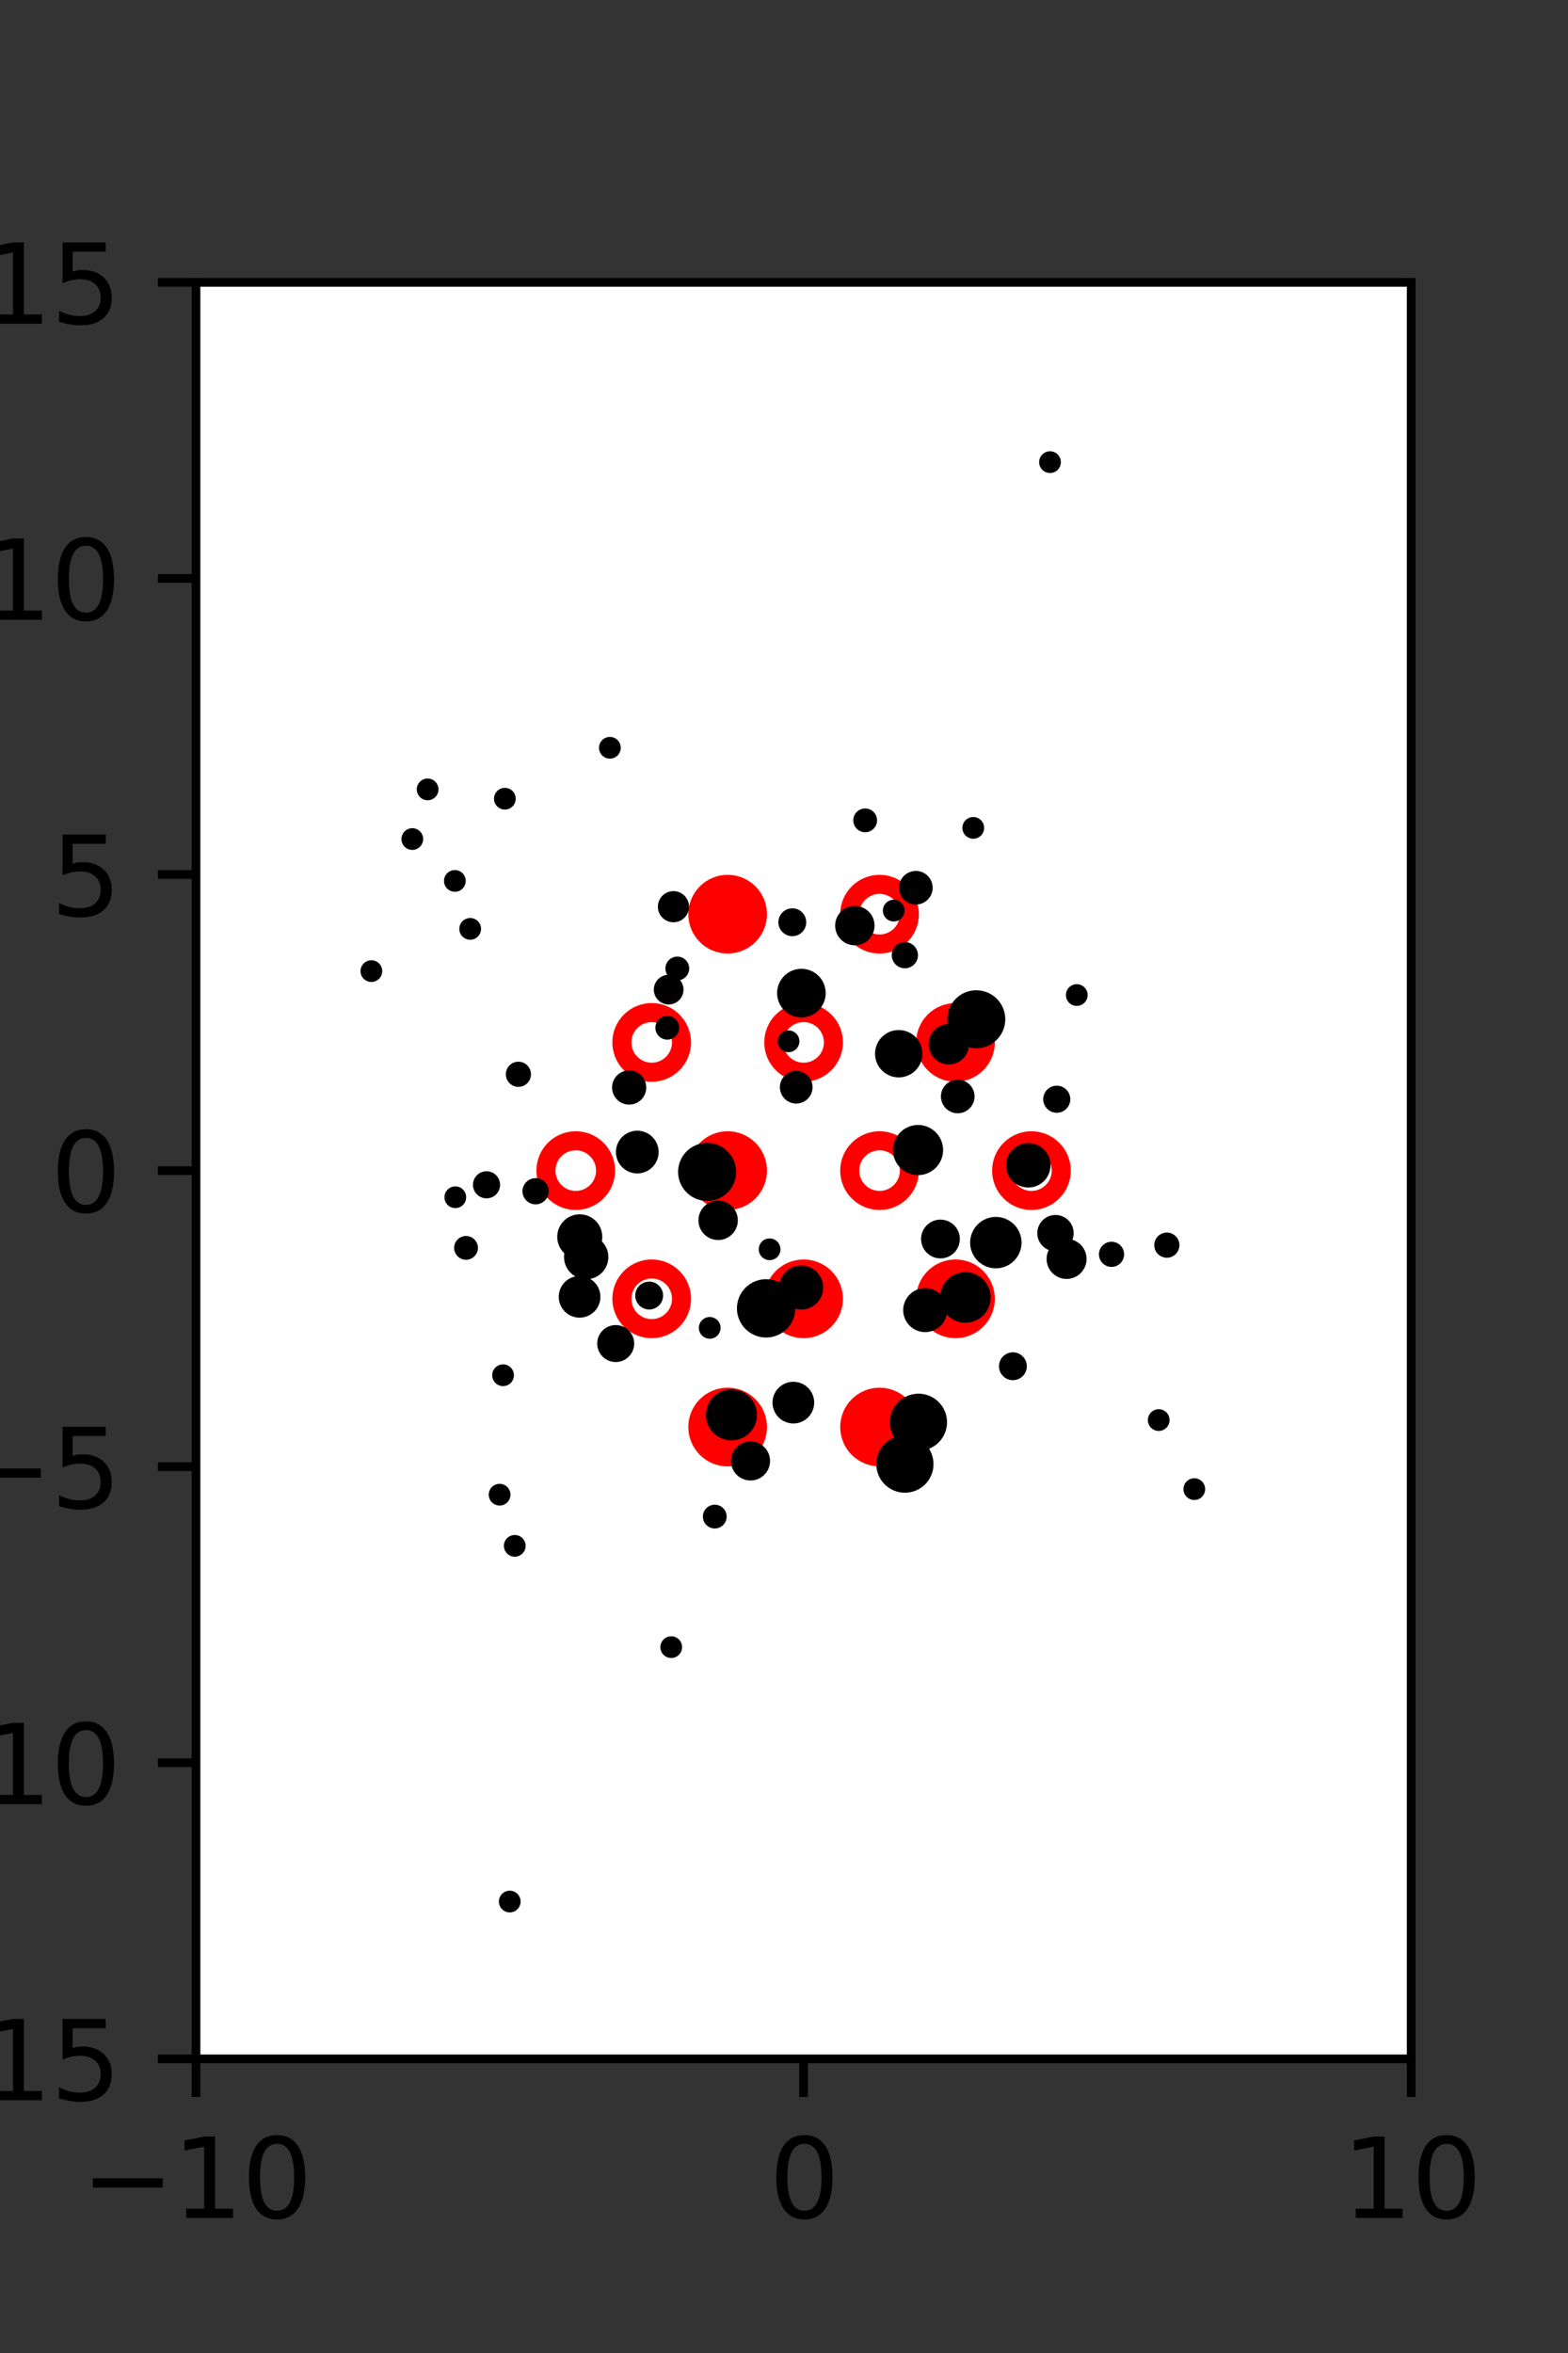 <?xml version="1.0" encoding="utf-8" standalone="no"?>
<!DOCTYPE svg PUBLIC "-//W3C//DTD SVG 1.1//EN"
  "http://www.w3.org/Graphics/SVG/1.1/DTD/svg11.dtd">
<svg xmlns:xlink="http://www.w3.org/1999/xlink" width="144pt" height="216pt" viewBox="0 0 144 216" xmlns="http://www.w3.org/2000/svg" version="1.1">
 <rect x="0" y="0" width="144" height="216" fill="#333333" stroke="none"/>
 <defs>
  <style type="text/css">*{stroke-linejoin: round; stroke-linecap: butt}</style>
 </defs>
 <g id="figure_1">
  <g id="patch_1">
   <path d="M 0 216 
L 144 216 
L 144 0 
L 0 0 
L 0 216 
z
" style="fill: none"/>
  </g>
  <g id="axes_1">
   <g id="patch_2">
    <path d="M 18 189 
L 129.6 189 
L 129.6 25.92 
L 18 25.92 
z
" style="fill: #ffffff"/>
   </g>
   <g id="PathCollection_1">
    <defs>
     <path id="md41c0bca1a" d="M 0 2.739 
C 0.726 2.739 1.423 2.45 1.936 1.936 
C 2.45 1.423 2.739 0.726 2.739 0 
C 2.739 -0.726 2.45 -1.423 1.936 -1.936 
C 1.423 -2.45 0.726 -2.739 0 -2.739 
C -0.726 -2.739 -1.423 -2.45 -1.936 -1.936 
C -2.45 -1.423 -2.739 -0.726 -2.739 0 
C -2.739 0.726 -2.45 1.423 -1.936 1.936 
C -1.423 2.45 -0.726 2.739 0 2.739 
z
" style="stroke: #ff0000; stroke-width: 1.75"/>
    </defs>
    <g clip-path="url(#p858cda51be)">
     <use xlink:href="#md41c0bca1a" x="66.825" y="83.921" style="fill: #ff0000; stroke: #ff0000; stroke-width: 1.75"/>
     <use xlink:href="#md41c0bca1a" x="87.75" y="95.691" style="fill: #ff0000; stroke: #ff0000; stroke-width: 1.75"/>
     <use xlink:href="#md41c0bca1a" x="66.825" y="107.46" style="fill: #ff0000; stroke: #ff0000; stroke-width: 1.75"/>
     <use xlink:href="#md41c0bca1a" x="73.8" y="119.229" style="fill: #ff0000; stroke: #ff0000; stroke-width: 1.75"/>
     <use xlink:href="#md41c0bca1a" x="87.75" y="119.229" style="fill: #ff0000; stroke: #ff0000; stroke-width: 1.75"/>
     <use xlink:href="#md41c0bca1a" x="66.825" y="130.999" style="fill: #ff0000; stroke: #ff0000; stroke-width: 1.75"/>
     <use xlink:href="#md41c0bca1a" x="80.775" y="130.999" style="fill: #ff0000; stroke: #ff0000; stroke-width: 1.75"/>
    </g>
   </g>
   <g id="PathCollection_2">
    <defs>
     <path id="C0_0_941ac64ccf" d="M 0 2.739 
C 0.726 2.739 1.423 2.45 1.936 1.936 
C 2.45 1.423 2.739 0.726 2.739 -0 
C 2.739 -0.726 2.45 -1.423 1.936 -1.936 
C 1.423 -2.45 0.726 -2.739 0 -2.739 
C -0.726 -2.739 -1.423 -2.45 -1.936 -1.936 
C -2.45 -1.423 -2.739 -0.726 -2.739 0 
C -2.739 0.726 -2.45 1.423 -1.936 1.936 
C -1.423 2.45 -0.726 2.739 0 2.739 
z
"/>
    </defs>
    <g clip-path="url(#p858cda51be)">
     <use xlink:href="#C0_0_941ac64ccf" x="80.775" y="83.921" style="fill: none; stroke: #ff0000; stroke-width: 1.75"/>
    </g>
    <g clip-path="url(#p858cda51be)">
     <use xlink:href="#C0_0_941ac64ccf" x="59.85" y="95.691" style="fill: none; stroke: #ff0000; stroke-width: 1.75"/>
    </g>
    <g clip-path="url(#p858cda51be)">
     <use xlink:href="#C0_0_941ac64ccf" x="73.8" y="95.691" style="fill: none; stroke: #ff0000; stroke-width: 1.75"/>
    </g>
    <g clip-path="url(#p858cda51be)">
     <use xlink:href="#C0_0_941ac64ccf" x="52.875" y="107.46" style="fill: none; stroke: #ff0000; stroke-width: 1.75"/>
    </g>
    <g clip-path="url(#p858cda51be)">
     <use xlink:href="#C0_0_941ac64ccf" x="80.775" y="107.46" style="fill: none; stroke: #ff0000; stroke-width: 1.75"/>
    </g>
    <g clip-path="url(#p858cda51be)">
     <use xlink:href="#C0_0_941ac64ccf" x="94.725" y="107.46" style="fill: none; stroke: #ff0000; stroke-width: 1.75"/>
    </g>
    <g clip-path="url(#p858cda51be)">
     <use xlink:href="#C0_0_941ac64ccf" x="59.85" y="119.229" style="fill: none; stroke: #ff0000; stroke-width: 1.75"/>
    </g>
   </g>
   <g id="PathCollection_3">
    <path d="M 96.429 42.924 
C 96.562 42.924 96.689 42.872 96.783 42.778 
C 96.877 42.684 96.929 42.557 96.929 42.424 
C 96.929 42.292 96.877 42.165 96.783 42.071 
C 96.689 41.977 96.562 41.924 96.429 41.924 
C 96.297 41.924 96.17 41.977 96.076 42.071 
C 95.982 42.165 95.929 42.292 95.929 42.424 
C 95.929 42.557 95.982 42.684 96.076 42.778 
C 96.17 42.872 96.297 42.924 96.429 42.924 
z
" clip-path="url(#p858cda51be)" style="stroke: #000000"/>
    <path d="M 107.159 114.961 
C 107.333 114.961 107.501 114.891 107.624 114.768 
C 107.747 114.644 107.817 114.477 107.817 114.302 
C 107.817 114.128 107.747 113.961 107.624 113.837 
C 107.501 113.714 107.333 113.644 107.159 113.644 
C 106.984 113.644 106.817 113.714 106.693 113.837 
C 106.57 113.961 106.501 114.128 106.501 114.302 
C 106.501 114.477 106.57 114.644 106.693 114.768 
C 106.817 114.891 106.984 114.961 107.159 114.961 
z
" clip-path="url(#p858cda51be)" style="stroke: #000000"/>
    <path d="M 98.887 91.843 
C 99.019 91.843 99.146 91.79 99.24 91.696 
C 99.334 91.602 99.387 91.475 99.387 91.343 
C 99.387 91.21 99.334 91.083 99.24 90.989 
C 99.146 90.895 99.019 90.843 98.887 90.843 
C 98.754 90.843 98.627 90.895 98.533 90.989 
C 98.439 91.083 98.387 91.21 98.387 91.343 
C 98.387 91.475 98.439 91.602 98.533 91.696 
C 98.627 91.79 98.754 91.843 98.887 91.843 
z
" clip-path="url(#p858cda51be)" style="stroke: #000000"/>
    <path d="M 109.68 137.198 
C 109.813 137.198 109.94 137.146 110.034 137.052 
C 110.128 136.958 110.18 136.831 110.18 136.698 
C 110.18 136.566 110.128 136.439 110.034 136.345 
C 109.94 136.251 109.813 136.198 109.68 136.198 
C 109.548 136.198 109.421 136.251 109.327 136.345 
C 109.233 136.439 109.18 136.566 109.18 136.698 
C 109.18 136.831 109.233 136.958 109.327 137.052 
C 109.421 137.146 109.548 137.198 109.68 137.198 
z
" clip-path="url(#p858cda51be)" style="stroke: #000000"/>
    <path d="M 106.413 130.86 
C 106.545 130.86 106.672 130.807 106.766 130.713 
C 106.86 130.619 106.913 130.492 106.913 130.36 
C 106.913 130.227 106.86 130.1 106.766 130.006 
C 106.672 129.912 106.545 129.86 106.413 129.86 
C 106.28 129.86 106.153 129.912 106.059 130.006 
C 105.965 130.1 105.913 130.227 105.913 130.36 
C 105.913 130.492 105.965 130.619 106.059 130.713 
C 106.153 130.807 106.28 130.86 106.413 130.86 
z
" clip-path="url(#p858cda51be)" style="stroke: #000000"/>
    <path d="M 102.079 115.803 
C 102.254 115.803 102.421 115.734 102.544 115.611 
C 102.668 115.487 102.737 115.32 102.737 115.145 
C 102.737 114.971 102.668 114.803 102.544 114.68 
C 102.421 114.557 102.254 114.487 102.079 114.487 
C 101.905 114.487 101.737 114.557 101.614 114.68 
C 101.49 114.803 101.421 114.971 101.421 115.145 
C 101.421 115.32 101.49 115.487 101.614 115.611 
C 101.737 115.734 101.905 115.803 102.079 115.803 
z
" clip-path="url(#p858cda51be)" style="stroke: #000000"/>
    <path d="M 97.05 101.654 
C 97.248 101.654 97.438 101.576 97.578 101.435 
C 97.718 101.295 97.797 101.105 97.797 100.907 
C 97.797 100.708 97.718 100.518 97.578 100.378 
C 97.438 100.238 97.248 100.159 97.05 100.159 
C 96.851 100.159 96.661 100.238 96.521 100.378 
C 96.381 100.518 96.302 100.708 96.302 100.907 
C 96.302 101.105 96.381 101.295 96.521 101.435 
C 96.661 101.576 96.851 101.654 97.05 101.654 
z
" clip-path="url(#p858cda51be)" style="stroke: #000000"/>
    <path d="M 89.381 76.498 
C 89.513 76.498 89.64 76.445 89.734 76.352 
C 89.828 76.258 89.881 76.131 89.881 75.998 
C 89.881 75.866 89.828 75.738 89.734 75.645 
C 89.64 75.551 89.513 75.498 89.381 75.498 
C 89.248 75.498 89.121 75.551 89.027 75.645 
C 88.933 75.738 88.881 75.866 88.881 75.998 
C 88.881 76.131 88.933 76.258 89.027 76.352 
C 89.121 76.445 89.248 76.498 89.381 76.498 
z
" clip-path="url(#p858cda51be)" style="stroke: #000000"/>
    <path d="M 97.952 116.904 
C 98.306 116.904 98.646 116.763 98.897 116.512 
C 99.147 116.262 99.288 115.922 99.288 115.567 
C 99.288 115.213 99.147 114.873 98.897 114.623 
C 98.646 114.372 98.306 114.231 97.952 114.231 
C 97.598 114.231 97.258 114.372 97.007 114.623 
C 96.757 114.873 96.616 115.213 96.616 115.567 
C 96.616 115.922 96.757 116.262 97.007 116.512 
C 97.258 116.763 97.598 116.904 97.952 116.904 
z
" clip-path="url(#p858cda51be)" style="stroke: #000000"/>
    <path d="M 96.931 114.37 
C 97.241 114.37 97.539 114.247 97.759 114.027 
C 97.978 113.808 98.101 113.51 98.101 113.2 
C 98.101 112.89 97.978 112.592 97.759 112.373 
C 97.539 112.153 97.241 112.03 96.931 112.03 
C 96.621 112.03 96.323 112.153 96.104 112.373 
C 95.884 112.592 95.761 112.89 95.761 113.2 
C 95.761 113.51 95.884 113.808 96.104 114.027 
C 96.323 114.247 96.621 114.37 96.931 114.37 
z
" clip-path="url(#p858cda51be)" style="stroke: #000000"/>
    <path d="M 94.438 108.513 
C 94.846 108.513 95.238 108.351 95.526 108.062 
C 95.815 107.773 95.978 107.382 95.978 106.973 
C 95.978 106.565 95.815 106.173 95.526 105.884 
C 95.238 105.596 94.846 105.433 94.438 105.433 
C 94.029 105.433 93.637 105.596 93.349 105.884 
C 93.06 106.173 92.897 106.565 92.897 106.973 
C 92.897 107.382 93.06 107.773 93.349 108.062 
C 93.637 108.351 94.029 108.513 94.438 108.513 
z
" clip-path="url(#p858cda51be)" style="stroke: #000000"/>
    <path d="M 89.659 95.728 
C 90.232 95.728 90.782 95.5 91.188 95.095 
C 91.593 94.689 91.821 94.139 91.821 93.566 
C 91.821 92.992 91.593 92.442 91.188 92.036 
C 90.782 91.631 90.232 91.403 89.659 91.403 
C 89.085 91.403 88.535 91.631 88.129 92.036 
C 87.724 92.442 87.496 92.992 87.496 93.566 
C 87.496 94.139 87.724 94.689 88.129 95.095 
C 88.535 95.5 89.085 95.728 89.659 95.728 
z
" clip-path="url(#p858cda51be)" style="stroke: #000000"/>
    <path d="M 84.108 82.537 
C 84.385 82.537 84.651 82.427 84.846 82.231 
C 85.042 82.035 85.152 81.77 85.152 81.493 
C 85.152 81.216 85.042 80.95 84.846 80.755 
C 84.651 80.559 84.385 80.449 84.108 80.449 
C 83.831 80.449 83.566 80.559 83.37 80.755 
C 83.174 80.95 83.064 81.216 83.064 81.493 
C 83.064 81.77 83.174 82.035 83.37 82.231 
C 83.566 82.427 83.831 82.537 84.108 82.537 
z
" clip-path="url(#p858cda51be)" style="stroke: #000000"/>
    <path d="M 91.455 115.931 
C 91.948 115.931 92.422 115.735 92.771 115.386 
C 93.12 115.037 93.316 114.563 93.316 114.07 
C 93.316 113.576 93.12 113.103 92.771 112.754 
C 92.422 112.405 91.948 112.209 91.455 112.209 
C 90.961 112.209 90.488 112.405 90.139 112.754 
C 89.789 113.103 89.593 113.576 89.593 114.07 
C 89.593 114.563 89.789 115.037 90.139 115.386 
C 90.488 115.735 90.961 115.931 91.455 115.931 
z
" clip-path="url(#p858cda51be)" style="stroke: #000000"/>
    <path d="M 87.956 101.696 
C 88.233 101.696 88.498 101.586 88.694 101.39 
C 88.89 101.194 89 100.929 89 100.652 
C 89 100.375 88.89 100.11 88.694 99.914 
C 88.498 99.718 88.233 99.608 87.956 99.608 
C 87.679 99.608 87.414 99.718 87.218 99.914 
C 87.022 100.11 86.912 100.375 86.912 100.652 
C 86.912 100.929 87.022 101.194 87.218 101.39 
C 87.414 101.586 87.679 101.696 87.956 101.696 
z
" clip-path="url(#p858cda51be)" style="stroke: #000000"/>
    <path d="M 87.139 97.213 
C 87.498 97.213 87.843 97.071 88.097 96.816 
C 88.352 96.562 88.494 96.217 88.494 95.858 
C 88.494 95.499 88.352 95.154 88.097 94.9 
C 87.843 94.645 87.498 94.503 87.139 94.503 
C 86.779 94.503 86.435 94.645 86.181 94.9 
C 85.926 95.154 85.784 95.499 85.784 95.858 
C 85.784 96.217 85.926 96.562 86.181 96.816 
C 86.435 97.071 86.779 97.213 87.139 97.213 
z
" clip-path="url(#p858cda51be)" style="stroke: #000000"/>
    <path d="M 83.099 88.391 
C 83.286 88.391 83.466 88.317 83.599 88.184 
C 83.732 88.052 83.806 87.872 83.806 87.684 
C 83.806 87.497 83.732 87.317 83.599 87.184 
C 83.466 87.052 83.286 86.977 83.099 86.977 
C 82.911 86.977 82.732 87.052 82.599 87.184 
C 82.466 87.317 82.392 87.497 82.392 87.684 
C 82.392 87.872 82.466 88.052 82.599 88.184 
C 82.732 88.317 82.911 88.391 83.099 88.391 
z
" clip-path="url(#p858cda51be)" style="stroke: #000000"/>
    <path d="M 82.077 84.092 
C 82.21 84.092 82.337 84.04 82.43 83.946 
C 82.524 83.852 82.577 83.725 82.577 83.592 
C 82.577 83.46 82.524 83.332 82.43 83.239 
C 82.337 83.145 82.21 83.092 82.077 83.092 
C 81.944 83.092 81.817 83.145 81.723 83.239 
C 81.63 83.332 81.577 83.46 81.577 83.592 
C 81.577 83.725 81.63 83.852 81.723 83.946 
C 81.817 84.04 81.944 84.092 82.077 84.092 
z
" clip-path="url(#p858cda51be)" style="stroke: #000000"/>
    <path d="M 79.454 75.9 
C 79.612 75.9 79.763 75.838 79.875 75.726 
C 79.986 75.615 80.049 75.463 80.049 75.306 
C 80.049 75.148 79.986 74.997 79.875 74.885 
C 79.763 74.774 79.612 74.711 79.454 74.711 
C 79.296 74.711 79.145 74.774 79.034 74.885 
C 78.922 74.997 78.859 75.148 78.859 75.306 
C 78.859 75.463 78.922 75.615 79.034 75.726 
C 79.145 75.838 79.296 75.9 79.454 75.9 
z
" clip-path="url(#p858cda51be)" style="stroke: #000000"/>
    <path d="M 93.022 126.201 
C 93.229 126.201 93.428 126.118 93.575 125.972 
C 93.722 125.825 93.804 125.626 93.804 125.418 
C 93.804 125.211 93.722 125.012 93.575 124.865 
C 93.428 124.718 93.229 124.636 93.022 124.636 
C 92.814 124.636 92.615 124.718 92.468 124.865 
C 92.322 125.012 92.239 125.211 92.239 125.418 
C 92.239 125.626 92.322 125.825 92.468 125.972 
C 92.615 126.118 92.814 126.201 93.022 126.201 
z
" clip-path="url(#p858cda51be)" style="stroke: #000000"/>
    <path d="M 88.661 120.925 
C 89.144 120.925 89.608 120.733 89.949 120.392 
C 90.291 120.05 90.483 119.587 90.483 119.104 
C 90.483 118.621 90.291 118.158 89.949 117.816 
C 89.608 117.475 89.144 117.283 88.661 117.283 
C 88.178 117.283 87.715 117.475 87.374 117.816 
C 87.032 118.158 86.84 118.621 86.84 119.104 
C 86.84 119.587 87.032 120.05 87.374 120.392 
C 87.715 120.733 88.178 120.925 88.661 120.925 
z
" clip-path="url(#p858cda51be)" style="stroke: #000000"/>
    <path d="M 86.368 115.018 
C 86.708 115.018 87.033 114.883 87.274 114.643 
C 87.514 114.402 87.649 114.077 87.649 113.737 
C 87.649 113.398 87.514 113.072 87.274 112.832 
C 87.033 112.592 86.708 112.457 86.368 112.457 
C 86.029 112.457 85.703 112.592 85.463 112.832 
C 85.223 113.072 85.088 113.398 85.088 113.737 
C 85.088 114.077 85.223 114.402 85.463 114.643 
C 85.703 114.883 86.029 115.018 86.368 115.018 
z
" clip-path="url(#p858cda51be)" style="stroke: #000000"/>
    <path d="M 84.31 107.375 
C 84.788 107.375 85.246 107.185 85.584 106.847 
C 85.922 106.509 86.112 106.05 86.112 105.572 
C 86.112 105.094 85.922 104.635 85.584 104.297 
C 85.246 103.959 84.788 103.769 84.31 103.769 
C 83.831 103.769 83.373 103.959 83.035 104.297 
C 82.697 104.635 82.507 105.094 82.507 105.572 
C 82.507 106.05 82.697 106.509 83.035 106.847 
C 83.373 107.185 83.831 107.375 84.31 107.375 
z
" clip-path="url(#p858cda51be)" style="stroke: #000000"/>
    <path d="M 82.536 98.404 
C 82.98 98.404 83.407 98.227 83.721 97.913 
C 84.035 97.599 84.211 97.173 84.211 96.729 
C 84.211 96.284 84.035 95.858 83.721 95.544 
C 83.407 95.23 82.98 95.053 82.536 95.053 
C 82.092 95.053 81.666 95.23 81.352 95.544 
C 81.038 95.858 80.861 96.284 80.861 96.729 
C 80.861 97.173 81.038 97.599 81.352 97.913 
C 81.666 98.227 82.092 98.404 82.536 98.404 
z
" clip-path="url(#p858cda51be)" style="stroke: #000000"/>
    <path d="M 78.506 86.28 
C 78.853 86.28 79.186 86.142 79.431 85.896 
C 79.677 85.651 79.815 85.318 79.815 84.971 
C 79.815 84.623 79.677 84.29 79.431 84.045 
C 79.186 83.799 78.853 83.661 78.506 83.661 
C 78.159 83.661 77.826 83.799 77.58 84.045 
C 77.335 84.29 77.197 84.623 77.197 84.971 
C 77.197 85.318 77.335 85.651 77.58 85.896 
C 77.826 86.142 78.159 86.28 78.506 86.28 
z
" clip-path="url(#p858cda51be)" style="stroke: #000000"/>
    <path d="M 84.965 121.786 
C 85.367 121.786 85.754 121.626 86.038 121.342 
C 86.323 121.057 86.483 120.671 86.483 120.268 
C 86.483 119.865 86.323 119.479 86.038 119.195 
C 85.754 118.91 85.367 118.75 84.965 118.75 
C 84.562 118.75 84.176 118.91 83.891 119.195 
C 83.607 119.479 83.447 119.865 83.447 120.268 
C 83.447 120.671 83.607 121.057 83.891 121.342 
C 84.176 121.626 84.562 121.786 84.965 121.786 
z
" clip-path="url(#p858cda51be)" style="stroke: #000000"/>
    <path d="M 73.598 92.897 
C 74.058 92.897 74.498 92.714 74.823 92.39 
C 75.148 92.065 75.33 91.624 75.33 91.165 
C 75.33 90.705 75.148 90.265 74.823 89.94 
C 74.498 89.615 74.058 89.433 73.598 89.433 
C 73.139 89.433 72.698 89.615 72.373 89.94 
C 72.049 90.265 71.866 90.705 71.866 91.165 
C 71.866 91.624 72.049 92.065 72.373 92.39 
C 72.698 92.714 73.139 92.897 73.598 92.897 
z
" clip-path="url(#p858cda51be)" style="stroke: #000000"/>
    <path d="M 72.763 85.442 
C 72.971 85.442 73.17 85.36 73.316 85.213 
C 73.463 85.066 73.546 84.867 73.546 84.66 
C 73.546 84.452 73.463 84.253 73.316 84.106 
C 73.17 83.959 72.971 83.877 72.763 83.877 
C 72.555 83.877 72.356 83.959 72.21 84.106 
C 72.063 84.253 71.98 84.452 71.98 84.66 
C 71.98 84.867 72.063 85.066 72.21 85.213 
C 72.356 85.36 72.555 85.442 72.763 85.442 
z
" clip-path="url(#p858cda51be)" style="stroke: #000000"/>
    <path d="M 83.104 136.529 
C 83.668 136.529 84.209 136.305 84.608 135.906 
C 85.007 135.507 85.231 134.966 85.231 134.402 
C 85.231 133.837 85.007 133.296 84.608 132.897 
C 84.209 132.498 83.668 132.274 83.104 132.274 
C 82.539 132.274 81.998 132.498 81.599 132.897 
C 81.2 133.296 80.976 133.837 80.976 134.402 
C 80.976 134.966 81.2 135.507 81.599 135.906 
C 81.998 136.305 82.539 136.529 83.104 136.529 
z
" clip-path="url(#p858cda51be)" style="stroke: #000000"/>
    <path d="M 84.351 132.679 
C 84.914 132.679 85.454 132.456 85.851 132.058 
C 86.249 131.66 86.473 131.121 86.473 130.558 
C 86.473 129.996 86.249 129.456 85.851 129.058 
C 85.454 128.66 84.914 128.437 84.351 128.437 
C 83.789 128.437 83.249 128.66 82.851 129.058 
C 82.454 129.456 82.23 129.996 82.23 130.558 
C 82.23 131.121 82.454 131.66 82.851 132.058 
C 83.249 132.456 83.789 132.679 84.351 132.679 
z
" clip-path="url(#p858cda51be)" style="stroke: #000000"/>
    <path d="M 73.123 100.804 
C 73.388 100.804 73.643 100.698 73.83 100.511 
C 74.018 100.323 74.123 100.069 74.123 99.804 
C 74.123 99.538 74.018 99.284 73.83 99.097 
C 73.643 98.909 73.388 98.804 73.123 98.804 
C 72.858 98.804 72.604 98.909 72.416 99.097 
C 72.229 99.284 72.123 99.538 72.123 99.804 
C 72.123 100.069 72.229 100.323 72.416 100.511 
C 72.604 100.698 72.858 100.804 73.123 100.804 
z
" clip-path="url(#p858cda51be)" style="stroke: #000000"/>
    <path d="M 72.417 96.088 
C 72.55 96.088 72.677 96.036 72.771 95.942 
C 72.864 95.848 72.917 95.721 72.917 95.588 
C 72.917 95.456 72.864 95.328 72.771 95.235 
C 72.677 95.141 72.55 95.088 72.417 95.088 
C 72.285 95.088 72.157 95.141 72.064 95.235 
C 71.97 95.328 71.917 95.456 71.917 95.588 
C 71.917 95.721 71.97 95.848 72.064 95.942 
C 72.157 96.036 72.285 96.088 72.417 96.088 
z
" clip-path="url(#p858cda51be)" style="stroke: #000000"/>
    <path d="M 73.578 119.716 
C 73.982 119.716 74.369 119.555 74.655 119.27 
C 74.94 118.984 75.101 118.597 75.101 118.193 
C 75.101 117.789 74.94 117.402 74.655 117.116 
C 74.369 116.831 73.982 116.67 73.578 116.67 
C 73.174 116.67 72.787 116.831 72.501 117.116 
C 72.216 117.402 72.055 117.789 72.055 118.193 
C 72.055 118.597 72.216 118.984 72.501 119.27 
C 72.787 119.555 73.174 119.716 73.578 119.716 
z
" clip-path="url(#p858cda51be)" style="stroke: #000000"/>
    <path d="M 70.68 115.183 
C 70.812 115.183 70.94 115.131 71.033 115.037 
C 71.127 114.943 71.18 114.816 71.18 114.683 
C 71.18 114.551 71.127 114.424 71.033 114.33 
C 70.94 114.236 70.812 114.183 70.68 114.183 
C 70.547 114.183 70.42 114.236 70.326 114.33 
C 70.233 114.424 70.18 114.551 70.18 114.683 
C 70.18 114.816 70.233 114.943 70.326 115.037 
C 70.42 115.131 70.547 115.183 70.68 115.183 
z
" clip-path="url(#p858cda51be)" style="stroke: #000000"/>
    <path d="M 62.202 89.499 
C 62.36 89.499 62.511 89.436 62.622 89.324 
C 62.734 89.213 62.796 89.062 62.796 88.904 
C 62.796 88.746 62.734 88.595 62.622 88.484 
C 62.511 88.372 62.36 88.309 62.202 88.309 
C 62.044 88.309 61.893 88.372 61.781 88.484 
C 61.67 88.595 61.607 88.746 61.607 88.904 
C 61.607 89.062 61.67 89.213 61.781 89.324 
C 61.893 89.436 62.044 89.499 62.202 89.499 
z
" clip-path="url(#p858cda51be)" style="stroke: #000000"/>
    <path d="M 61.848 84.164 
C 62.095 84.164 62.331 84.066 62.506 83.891 
C 62.68 83.717 62.779 83.48 62.779 83.233 
C 62.779 82.986 62.68 82.75 62.506 82.575 
C 62.331 82.401 62.095 82.303 61.848 82.303 
C 61.601 82.303 61.364 82.401 61.19 82.575 
C 61.015 82.75 60.917 82.986 60.917 83.233 
C 60.917 83.48 61.015 83.717 61.19 83.891 
C 61.364 84.066 61.601 84.164 61.848 84.164 
z
" clip-path="url(#p858cda51be)" style="stroke: #000000"/>
    <path d="M 56.009 69.145 
C 56.142 69.145 56.269 69.093 56.363 68.999 
C 56.457 68.905 56.509 68.778 56.509 68.645 
C 56.509 68.513 56.457 68.386 56.363 68.292 
C 56.269 68.198 56.142 68.145 56.009 68.145 
C 55.877 68.145 55.749 68.198 55.656 68.292 
C 55.562 68.386 55.509 68.513 55.509 68.645 
C 55.509 68.778 55.562 68.905 55.656 68.999 
C 55.749 69.093 55.877 69.145 56.009 69.145 
z
" clip-path="url(#p858cda51be)" style="stroke: #000000"/>
    <path d="M 72.859 130.172 
C 73.234 130.172 73.594 130.023 73.859 129.758 
C 74.124 129.493 74.273 129.133 74.273 128.758 
C 74.273 128.383 74.124 128.023 73.859 127.758 
C 73.594 127.493 73.234 127.344 72.859 127.344 
C 72.484 127.344 72.124 127.493 71.859 127.758 
C 71.594 128.023 71.445 128.383 71.445 128.758 
C 71.445 129.133 71.594 129.493 71.859 129.758 
C 72.124 130.023 72.484 130.172 72.859 130.172 
z
" clip-path="url(#p858cda51be)" style="stroke: #000000"/>
    <path d="M 70.357 122.283 
C 70.935 122.283 71.489 122.054 71.898 121.645 
C 72.306 121.236 72.536 120.682 72.536 120.104 
C 72.536 119.526 72.306 118.972 71.898 118.563 
C 71.489 118.154 70.935 117.925 70.357 117.925 
C 69.779 117.925 69.224 118.154 68.816 118.563 
C 68.407 118.972 68.177 119.526 68.177 120.104 
C 68.177 120.682 68.407 121.236 68.816 121.645 
C 69.224 122.054 69.779 122.283 70.357 122.283 
z
" clip-path="url(#p858cda51be)" style="stroke: #000000"/>
    <path d="M 65.952 113.333 
C 66.299 113.333 66.632 113.195 66.878 112.949 
C 67.123 112.704 67.261 112.371 67.261 112.024 
C 67.261 111.676 67.123 111.343 66.878 111.098 
C 66.632 110.852 66.299 110.714 65.952 110.714 
C 65.605 110.714 65.272 110.852 65.026 111.098 
C 64.781 111.343 64.643 111.676 64.643 112.024 
C 64.643 112.371 64.781 112.704 65.026 112.949 
C 65.272 113.195 65.605 113.333 65.952 113.333 
z
" clip-path="url(#p858cda51be)" style="stroke: #000000"/>
    <path d="M 64.94 109.745 
C 65.514 109.745 66.065 109.517 66.471 109.111 
C 66.877 108.705 67.106 108.154 67.106 107.58 
C 67.106 107.005 66.877 106.454 66.471 106.048 
C 66.065 105.642 65.514 105.414 64.94 105.414 
C 64.365 105.414 63.815 105.642 63.408 106.048 
C 63.002 106.454 62.774 107.005 62.774 107.58 
C 62.774 108.154 63.002 108.705 63.408 109.111 
C 63.815 109.517 64.365 109.745 64.94 109.745 
z
" clip-path="url(#p858cda51be)" style="stroke: #000000"/>
    <path d="M 61.281 94.94 
C 61.439 94.94 61.59 94.878 61.702 94.766 
C 61.813 94.655 61.876 94.503 61.876 94.346 
C 61.876 94.188 61.813 94.037 61.702 93.925 
C 61.59 93.814 61.439 93.751 61.281 93.751 
C 61.124 93.751 60.972 93.814 60.861 93.925 
C 60.749 94.037 60.687 94.188 60.687 94.346 
C 60.687 94.503 60.749 94.655 60.861 94.766 
C 60.972 94.878 61.124 94.94 61.281 94.94 
z
" clip-path="url(#p858cda51be)" style="stroke: #000000"/>
    <path d="M 61.407 91.713 
C 61.637 91.713 61.857 91.622 62.02 91.459 
C 62.182 91.297 62.273 91.077 62.273 90.847 
C 62.273 90.617 62.182 90.397 62.02 90.235 
C 61.857 90.072 61.637 89.981 61.407 89.981 
C 61.178 89.981 60.957 90.072 60.795 90.235 
C 60.633 90.397 60.541 90.617 60.541 90.847 
C 60.541 91.077 60.633 91.297 60.795 91.459 
C 60.957 91.622 61.178 91.713 61.407 91.713 
z
" clip-path="url(#p858cda51be)" style="stroke: #000000"/>
    <path d="M 68.925 135.407 
C 69.268 135.407 69.597 135.271 69.84 135.028 
C 70.083 134.785 70.22 134.456 70.22 134.112 
C 70.22 133.769 70.083 133.439 69.84 133.197 
C 69.597 132.954 69.268 132.817 68.925 132.817 
C 68.581 132.817 68.252 132.954 68.009 133.197 
C 67.766 133.439 67.63 133.769 67.63 134.112 
C 67.63 134.456 67.766 134.785 68.009 135.028 
C 68.252 135.271 68.581 135.407 68.925 135.407 
z
" clip-path="url(#p858cda51be)" style="stroke: #000000"/>
    <path d="M 67.177 131.725 
C 67.665 131.725 68.134 131.531 68.479 131.186 
C 68.824 130.841 69.018 130.372 69.018 129.884 
C 69.018 129.396 68.824 128.927 68.479 128.582 
C 68.134 128.236 67.665 128.042 67.177 128.042 
C 66.689 128.042 66.22 128.236 65.875 128.582 
C 65.529 128.927 65.335 129.396 65.335 129.884 
C 65.335 130.372 65.529 130.841 65.875 131.186 
C 66.22 131.531 66.689 131.725 67.177 131.725 
z
" clip-path="url(#p858cda51be)" style="stroke: #000000"/>
    <path d="M 65.179 122.396 
C 65.311 122.396 65.439 122.344 65.532 122.25 
C 65.626 122.156 65.679 122.029 65.679 121.896 
C 65.679 121.764 65.626 121.636 65.532 121.543 
C 65.439 121.449 65.311 121.396 65.179 121.396 
C 65.046 121.396 64.919 121.449 64.825 121.543 
C 64.731 121.636 64.679 121.764 64.679 121.896 
C 64.679 122.029 64.731 122.156 64.825 122.25 
C 64.919 122.344 65.046 122.396 65.179 122.396 
z
" clip-path="url(#p858cda51be)" style="stroke: #000000"/>
    <path d="M 58.524 107.218 
C 58.912 107.218 59.284 107.064 59.558 106.79 
C 59.832 106.516 59.986 106.144 59.986 105.757 
C 59.986 105.369 59.832 104.997 59.558 104.723 
C 59.284 104.449 58.912 104.295 58.524 104.295 
C 58.137 104.295 57.765 104.449 57.491 104.723 
C 57.217 104.997 57.063 105.369 57.063 105.757 
C 57.063 106.144 57.217 106.516 57.491 106.79 
C 57.765 107.064 58.137 107.218 58.524 107.218 
z
" clip-path="url(#p858cda51be)" style="stroke: #000000"/>
    <path d="M 57.781 100.901 
C 58.065 100.901 58.337 100.789 58.538 100.588 
C 58.738 100.387 58.851 100.115 58.851 99.831 
C 58.851 99.547 58.738 99.275 58.538 99.074 
C 58.337 98.873 58.065 98.761 57.781 98.761 
C 57.497 98.761 57.225 98.873 57.024 99.074 
C 56.823 99.275 56.711 99.547 56.711 99.831 
C 56.711 100.115 56.823 100.387 57.024 100.588 
C 57.225 100.789 57.497 100.901 57.781 100.901 
z
" clip-path="url(#p858cda51be)" style="stroke: #000000"/>
    <path d="M 46.364 73.82 
C 46.497 73.82 46.624 73.767 46.718 73.673 
C 46.811 73.58 46.864 73.452 46.864 73.32 
C 46.864 73.187 46.811 73.06 46.718 72.966 
C 46.624 72.872 46.497 72.82 46.364 72.82 
C 46.231 72.82 46.104 72.872 46.01 72.966 
C 45.917 73.06 45.864 73.187 45.864 73.32 
C 45.864 73.452 45.917 73.58 46.01 73.673 
C 46.104 73.767 46.231 73.82 46.364 73.82 
z
" clip-path="url(#p858cda51be)" style="stroke: #000000"/>
    <path d="M 65.643 139.814 
C 65.801 139.814 65.952 139.752 66.063 139.64 
C 66.175 139.529 66.237 139.377 66.237 139.22 
C 66.237 139.062 66.175 138.911 66.063 138.799 
C 65.952 138.688 65.801 138.625 65.643 138.625 
C 65.485 138.625 65.334 138.688 65.222 138.799 
C 65.111 138.911 65.048 139.062 65.048 139.22 
C 65.048 139.377 65.111 139.529 65.222 139.64 
C 65.334 139.752 65.485 139.814 65.643 139.814 
z
" clip-path="url(#p858cda51be)" style="stroke: #000000"/>
    <path d="M 59.618 119.712 
C 59.826 119.712 60.025 119.629 60.171 119.483 
C 60.318 119.336 60.401 119.137 60.401 118.929 
C 60.401 118.722 60.318 118.523 60.171 118.376 
C 60.025 118.229 59.826 118.147 59.618 118.147 
C 59.41 118.147 59.211 118.229 59.065 118.376 
C 58.918 118.523 58.835 118.722 58.835 118.929 
C 58.835 119.137 58.918 119.336 59.065 119.483 
C 59.211 119.629 59.41 119.712 59.618 119.712 
z
" clip-path="url(#p858cda51be)" style="stroke: #000000"/>
    <path d="M 56.545 124.533 
C 56.863 124.533 57.168 124.407 57.392 124.182 
C 57.617 123.958 57.743 123.653 57.743 123.335 
C 57.743 123.017 57.617 122.712 57.392 122.488 
C 57.168 122.263 56.863 122.137 56.545 122.137 
C 56.227 122.137 55.922 122.263 55.698 122.488 
C 55.473 122.712 55.347 123.017 55.347 123.335 
C 55.347 123.653 55.473 123.958 55.698 124.182 
C 55.922 124.407 56.227 124.533 56.545 124.533 
z
" clip-path="url(#p858cda51be)" style="stroke: #000000"/>
    <path d="M 53.226 120.459 
C 53.601 120.459 53.961 120.31 54.226 120.045 
C 54.492 119.78 54.641 119.42 54.641 119.045 
C 54.641 118.67 54.492 118.31 54.226 118.045 
C 53.961 117.78 53.601 117.631 53.226 117.631 
C 52.851 117.631 52.492 117.78 52.226 118.045 
C 51.961 118.31 51.812 118.67 51.812 119.045 
C 51.812 119.42 51.961 119.78 52.226 120.045 
C 52.492 120.31 52.851 120.459 53.226 120.459 
z
" clip-path="url(#p858cda51be)" style="stroke: #000000"/>
    <path d="M 53.833 116.931 
C 54.241 116.931 54.631 116.769 54.919 116.481 
C 55.207 116.193 55.369 115.803 55.369 115.395 
C 55.369 114.988 55.207 114.598 54.919 114.31 
C 54.631 114.022 54.241 113.86 53.833 113.86 
C 53.426 113.86 53.035 114.022 52.747 114.31 
C 52.459 114.598 52.298 114.988 52.298 115.395 
C 52.298 115.803 52.459 116.193 52.747 116.481 
C 53.035 116.769 53.426 116.931 53.833 116.931 
z
" clip-path="url(#p858cda51be)" style="stroke: #000000"/>
    <path d="M 53.243 115.109 
C 53.659 115.109 54.058 114.943 54.352 114.649 
C 54.647 114.355 54.812 113.956 54.812 113.539 
C 54.812 113.123 54.647 112.724 54.352 112.43 
C 54.058 112.136 53.659 111.97 53.243 111.97 
C 52.827 111.97 52.428 112.136 52.133 112.43 
C 51.839 112.724 51.674 113.123 51.674 113.539 
C 51.674 113.956 51.839 114.355 52.133 114.649 
C 52.428 114.943 52.827 115.109 53.243 115.109 
z
" clip-path="url(#p858cda51be)" style="stroke: #000000"/>
    <path d="M 49.187 110.061 
C 49.374 110.061 49.554 109.987 49.687 109.854 
C 49.819 109.722 49.894 109.542 49.894 109.354 
C 49.894 109.167 49.819 108.987 49.687 108.854 
C 49.554 108.722 49.374 108.647 49.187 108.647 
C 48.999 108.647 48.819 108.722 48.687 108.854 
C 48.554 108.987 48.48 109.167 48.48 109.354 
C 48.48 109.542 48.554 109.722 48.687 109.854 
C 48.819 109.987 48.999 110.061 49.187 110.061 
z
" clip-path="url(#p858cda51be)" style="stroke: #000000"/>
    <path d="M 47.609 99.275 
C 47.784 99.275 47.951 99.205 48.075 99.082 
C 48.198 98.958 48.267 98.791 48.267 98.617 
C 48.267 98.442 48.198 98.275 48.075 98.151 
C 47.951 98.028 47.784 97.959 47.609 97.959 
C 47.435 97.959 47.267 98.028 47.144 98.151 
C 47.021 98.275 46.951 98.442 46.951 98.617 
C 46.951 98.791 47.021 98.958 47.144 99.082 
C 47.267 99.205 47.435 99.275 47.609 99.275 
z
" clip-path="url(#p858cda51be)" style="stroke: #000000"/>
    <path d="M 43.18 85.77 
C 43.312 85.77 43.44 85.717 43.533 85.624 
C 43.627 85.53 43.68 85.403 43.68 85.27 
C 43.68 85.137 43.627 85.01 43.533 84.916 
C 43.44 84.823 43.312 84.77 43.18 84.77 
C 43.047 84.77 42.92 84.823 42.826 84.916 
C 42.733 85.01 42.68 85.137 42.68 85.27 
C 42.68 85.403 42.733 85.53 42.826 85.624 
C 42.92 85.717 43.047 85.77 43.18 85.77 
z
" clip-path="url(#p858cda51be)" style="stroke: #000000"/>
    <path d="M 41.772 81.367 
C 41.905 81.367 42.032 81.315 42.126 81.221 
C 42.22 81.127 42.272 81 42.272 80.867 
C 42.272 80.735 42.22 80.607 42.126 80.514 
C 42.032 80.42 41.905 80.367 41.772 80.367 
C 41.64 80.367 41.513 80.42 41.419 80.514 
C 41.325 80.607 41.272 80.735 41.272 80.867 
C 41.272 81 41.325 81.127 41.419 81.221 
C 41.513 81.315 41.64 81.367 41.772 81.367 
z
" clip-path="url(#p858cda51be)" style="stroke: #000000"/>
    <path d="M 37.865 77.524 
C 37.998 77.524 38.125 77.472 38.219 77.378 
C 38.312 77.284 38.365 77.157 38.365 77.024 
C 38.365 76.892 38.312 76.765 38.219 76.671 
C 38.125 76.577 37.998 76.524 37.865 76.524 
C 37.732 76.524 37.605 76.577 37.511 76.671 
C 37.418 76.765 37.365 76.892 37.365 77.024 
C 37.365 77.157 37.418 77.284 37.511 77.378 
C 37.605 77.472 37.732 77.524 37.865 77.524 
z
" clip-path="url(#p858cda51be)" style="stroke: #000000"/>
    <path d="M 39.272 72.964 
C 39.404 72.964 39.531 72.911 39.625 72.818 
C 39.719 72.724 39.772 72.597 39.772 72.464 
C 39.772 72.331 39.719 72.204 39.625 72.11 
C 39.531 72.017 39.404 71.964 39.272 71.964 
C 39.139 71.964 39.012 72.017 38.918 72.11 
C 38.824 72.204 38.772 72.331 38.772 72.464 
C 38.772 72.597 38.824 72.724 38.918 72.818 
C 39.012 72.911 39.139 72.964 39.272 72.964 
z
" clip-path="url(#p858cda51be)" style="stroke: #000000"/>
    <path d="M 61.644 151.703 
C 61.777 151.703 61.904 151.651 61.998 151.557 
C 62.092 151.463 62.144 151.336 62.144 151.203 
C 62.144 151.071 62.092 150.943 61.998 150.85 
C 61.904 150.756 61.777 150.703 61.644 150.703 
C 61.512 150.703 61.385 150.756 61.291 150.85 
C 61.197 150.943 61.144 151.071 61.144 151.203 
C 61.144 151.336 61.197 151.463 61.291 151.557 
C 61.385 151.651 61.512 151.703 61.644 151.703 
z
" clip-path="url(#p858cda51be)" style="stroke: #000000"/>
    <path d="M 44.68 109.511 
C 44.879 109.511 45.069 109.432 45.209 109.292 
C 45.349 109.151 45.428 108.961 45.428 108.763 
C 45.428 108.565 45.349 108.374 45.209 108.234 
C 45.069 108.094 44.879 108.015 44.68 108.015 
C 44.482 108.015 44.292 108.094 44.152 108.234 
C 44.011 108.374 43.933 108.565 43.933 108.763 
C 43.933 108.961 44.011 109.151 44.152 109.292 
C 44.292 109.432 44.482 109.511 44.68 109.511 
z
" clip-path="url(#p858cda51be)" style="stroke: #000000"/>
    <path d="M 46.2 126.744 
C 46.332 126.744 46.459 126.691 46.553 126.598 
C 46.647 126.504 46.7 126.377 46.7 126.244 
C 46.7 126.112 46.647 125.984 46.553 125.891 
C 46.459 125.797 46.332 125.744 46.2 125.744 
C 46.067 125.744 45.94 125.797 45.846 125.891 
C 45.752 125.984 45.7 126.112 45.7 126.244 
C 45.7 126.377 45.752 126.504 45.846 126.598 
C 45.94 126.691 46.067 126.744 46.2 126.744 
z
" clip-path="url(#p858cda51be)" style="stroke: #000000"/>
    <path d="M 42.799 115.147 
C 42.956 115.147 43.108 115.085 43.219 114.973 
C 43.331 114.862 43.393 114.71 43.393 114.553 
C 43.393 114.395 43.331 114.244 43.219 114.132 
C 43.108 114.021 42.956 113.958 42.799 113.958 
C 42.641 113.958 42.49 114.021 42.378 114.132 
C 42.267 114.244 42.204 114.395 42.204 114.553 
C 42.204 114.71 42.267 114.862 42.378 114.973 
C 42.49 115.085 42.641 115.147 42.799 115.147 
z
" clip-path="url(#p858cda51be)" style="stroke: #000000"/>
    <path d="M 41.814 110.404 
C 41.947 110.404 42.074 110.352 42.168 110.258 
C 42.262 110.164 42.314 110.037 42.314 109.904 
C 42.314 109.772 42.262 109.645 42.168 109.551 
C 42.074 109.457 41.947 109.404 41.814 109.404 
C 41.682 109.404 41.555 109.457 41.461 109.551 
C 41.367 109.645 41.314 109.772 41.314 109.904 
C 41.314 110.037 41.367 110.164 41.461 110.258 
C 41.555 110.352 41.682 110.404 41.814 110.404 
z
" clip-path="url(#p858cda51be)" style="stroke: #000000"/>
    <path d="M 34.106 89.646 
C 34.239 89.646 34.366 89.593 34.46 89.5 
C 34.554 89.406 34.606 89.279 34.606 89.146 
C 34.606 89.013 34.554 88.886 34.46 88.792 
C 34.366 88.699 34.239 88.646 34.106 88.646 
C 33.974 88.646 33.847 88.699 33.753 88.792 
C 33.659 88.886 33.606 89.013 33.606 89.146 
C 33.606 89.279 33.659 89.406 33.753 89.5 
C 33.847 89.593 33.974 89.646 34.106 89.646 
z
" clip-path="url(#p858cda51be)" style="stroke: #000000"/>
    <path d="M 47.273 142.405 
C 47.406 142.405 47.533 142.352 47.627 142.258 
C 47.72 142.165 47.773 142.037 47.773 141.905 
C 47.773 141.772 47.72 141.645 47.627 141.551 
C 47.533 141.458 47.406 141.405 47.273 141.405 
C 47.141 141.405 47.013 141.458 46.92 141.551 
C 46.826 141.645 46.773 141.772 46.773 141.905 
C 46.773 142.037 46.826 142.165 46.92 142.258 
C 47.013 142.352 47.141 142.405 47.273 142.405 
z
" clip-path="url(#p858cda51be)" style="stroke: #000000"/>
    <path d="M 45.882 137.709 
C 46.014 137.709 46.142 137.656 46.235 137.562 
C 46.329 137.469 46.382 137.342 46.382 137.209 
C 46.382 137.076 46.329 136.949 46.235 136.855 
C 46.142 136.762 46.014 136.709 45.882 136.709 
C 45.749 136.709 45.622 136.762 45.528 136.855 
C 45.435 136.949 45.382 137.076 45.382 137.209 
C 45.382 137.342 45.435 137.469 45.528 137.562 
C 45.622 137.656 45.749 137.709 45.882 137.709 
z
" clip-path="url(#p858cda51be)" style="stroke: #000000"/>
    <path d="M 46.814 175.058 
C 46.946 175.058 47.074 175.006 47.167 174.912 
C 47.261 174.818 47.314 174.691 47.314 174.558 
C 47.314 174.426 47.261 174.299 47.167 174.205 
C 47.074 174.111 46.946 174.058 46.814 174.058 
C 46.681 174.058 46.554 174.111 46.46 174.205 
C 46.366 174.299 46.314 174.426 46.314 174.558 
C 46.314 174.691 46.366 174.818 46.46 174.912 
C 46.554 175.006 46.681 175.058 46.814 175.058 
z
" clip-path="url(#p858cda51be)" style="stroke: #000000"/>
   </g>
   <g id="matplotlib.axis_1">
    <g id="xtick_1">
     <g id="line2d_1">
      <defs>
       <path id="m7abe2a37e0" d="M 0 0 
L 0 3.5 
" style="stroke: #000000; stroke-width: 0.8"/>
      </defs>
      <g>
       <use xlink:href="#m7abe2a37e0" x="18" y="189" style="stroke: #000000; stroke-width: 0.8"/>
      </g>
     </g>
     <g id="text_1">
      <!-- −10 -->
      <g transform="translate(7.448 203.598)scale(0.1 -0.1)">
       <defs>
        <path id="DejaVuSans-2212" d="M 678 2272 
L 4684 2272 
L 4684 1741 
L 678 1741 
L 678 2272 
z
" transform="scale(0.016)"/>
        <path id="DejaVuSans-31" d="M 794 531 
L 1825 531 
L 1825 4091 
L 703 3866 
L 703 4441 
L 1819 4666 
L 2450 4666 
L 2450 531 
L 3481 531 
L 3481 0 
L 794 0 
L 794 531 
z
" transform="scale(0.016)"/>
        <path id="DejaVuSans-30" d="M 2034 4250 
Q 1547 4250 1301 3770 
Q 1056 3291 1056 2328 
Q 1056 1369 1301 889 
Q 1547 409 2034 409 
Q 2525 409 2770 889 
Q 3016 1369 3016 2328 
Q 3016 3291 2770 3770 
Q 2525 4250 2034 4250 
z
M 2034 4750 
Q 2819 4750 3233 4129 
Q 3647 3509 3647 2328 
Q 3647 1150 3233 529 
Q 2819 -91 2034 -91 
Q 1250 -91 836 529 
Q 422 1150 422 2328 
Q 422 3509 836 4129 
Q 1250 4750 2034 4750 
z
" transform="scale(0.016)"/>
       </defs>
       <use xlink:href="#DejaVuSans-2212"/>
       <use xlink:href="#DejaVuSans-31" x="83.789"/>
       <use xlink:href="#DejaVuSans-30" x="147.412"/>
      </g>
     </g>
    </g>
    <g id="xtick_2">
     <g id="line2d_2">
      <g>
       <use xlink:href="#m7abe2a37e0" x="73.8" y="189" style="stroke: #000000; stroke-width: 0.8"/>
      </g>
     </g>
     <g id="text_2">
      <!-- 0 -->
      <g transform="translate(70.619 203.598)scale(0.1 -0.1)">
       <use xlink:href="#DejaVuSans-30"/>
      </g>
     </g>
    </g>
    <g id="xtick_3">
     <g id="line2d_3">
      <g>
       <use xlink:href="#m7abe2a37e0" x="129.6" y="189" style="stroke: #000000; stroke-width: 0.8"/>
      </g>
     </g>
     <g id="text_3">
      <!-- 10 -->
      <g transform="translate(123.237 203.598)scale(0.1 -0.1)">
       <use xlink:href="#DejaVuSans-31"/>
       <use xlink:href="#DejaVuSans-30" x="63.623"/>
      </g>
     </g>
    </g>
   </g>
   <g id="matplotlib.axis_2">
    <g id="ytick_1">
     <g id="line2d_4">
      <defs>
       <path id="m6be18bab9e" d="M 0 0 
L -3.5 0 
" style="stroke: #000000; stroke-width: 0.8"/>
      </defs>
      <g>
       <use xlink:href="#m6be18bab9e" x="18" y="189" style="stroke: #000000; stroke-width: 0.8"/>
      </g>
     </g>
     <g id="text_4">
      <!-- −15 -->
      <g transform="translate(-10.105 192.799)scale(0.1 -0.1)">
       <defs>
        <path id="DejaVuSans-35" d="M 691 4666 
L 3169 4666 
L 3169 4134 
L 1269 4134 
L 1269 2991 
Q 1406 3038 1543 3061 
Q 1681 3084 1819 3084 
Q 2600 3084 3056 2656 
Q 3513 2228 3513 1497 
Q 3513 744 3044 326 
Q 2575 -91 1722 -91 
Q 1428 -91 1123 -41 
Q 819 9 494 109 
L 494 744 
Q 775 591 1075 516 
Q 1375 441 1709 441 
Q 2250 441 2565 725 
Q 2881 1009 2881 1497 
Q 2881 1984 2565 2268 
Q 2250 2553 1709 2553 
Q 1456 2553 1204 2497 
Q 953 2441 691 2322 
L 691 4666 
z
" transform="scale(0.016)"/>
       </defs>
       <use xlink:href="#DejaVuSans-2212"/>
       <use xlink:href="#DejaVuSans-31" x="83.789"/>
       <use xlink:href="#DejaVuSans-35" x="147.412"/>
      </g>
     </g>
    </g>
    <g id="ytick_2">
     <g id="line2d_5">
      <g>
       <use xlink:href="#m6be18bab9e" x="18" y="161.82" style="stroke: #000000; stroke-width: 0.8"/>
      </g>
     </g>
     <g id="text_5">
      <!-- −10 -->
      <g transform="translate(-10.105 165.619)scale(0.1 -0.1)">
       <use xlink:href="#DejaVuSans-2212"/>
       <use xlink:href="#DejaVuSans-31" x="83.789"/>
       <use xlink:href="#DejaVuSans-30" x="147.412"/>
      </g>
     </g>
    </g>
    <g id="ytick_3">
     <g id="line2d_6">
      <g>
       <use xlink:href="#m6be18bab9e" x="18" y="134.64" style="stroke: #000000; stroke-width: 0.8"/>
      </g>
     </g>
     <g id="text_6">
      <!-- −5 -->
      <g transform="translate(-3.742 138.439)scale(0.1 -0.1)">
       <use xlink:href="#DejaVuSans-2212"/>
       <use xlink:href="#DejaVuSans-35" x="83.789"/>
      </g>
     </g>
    </g>
    <g id="ytick_4">
     <g id="line2d_7">
      <g>
       <use xlink:href="#m6be18bab9e" x="18" y="107.46" style="stroke: #000000; stroke-width: 0.8"/>
      </g>
     </g>
     <g id="text_7">
      <!-- 0 -->
      <g transform="translate(4.638 111.259)scale(0.1 -0.1)">
       <use xlink:href="#DejaVuSans-30"/>
      </g>
     </g>
    </g>
    <g id="ytick_5">
     <g id="line2d_8">
      <g>
       <use xlink:href="#m6be18bab9e" x="18" y="80.28" style="stroke: #000000; stroke-width: 0.8"/>
      </g>
     </g>
     <g id="text_8">
      <!-- 5 -->
      <g transform="translate(4.638 84.079)scale(0.1 -0.1)">
       <use xlink:href="#DejaVuSans-35"/>
      </g>
     </g>
    </g>
    <g id="ytick_6">
     <g id="line2d_9">
      <g>
       <use xlink:href="#m6be18bab9e" x="18" y="53.1" style="stroke: #000000; stroke-width: 0.8"/>
      </g>
     </g>
     <g id="text_9">
      <!-- 10 -->
      <g transform="translate(-1.725 56.899)scale(0.1 -0.1)">
       <use xlink:href="#DejaVuSans-31"/>
       <use xlink:href="#DejaVuSans-30" x="63.623"/>
      </g>
     </g>
    </g>
    <g id="ytick_7">
     <g id="line2d_10">
      <g>
       <use xlink:href="#m6be18bab9e" x="18" y="25.92" style="stroke: #000000; stroke-width: 0.8"/>
      </g>
     </g>
     <g id="text_10">
      <!-- 15 -->
      <g transform="translate(-1.725 29.719)scale(0.1 -0.1)">
       <use xlink:href="#DejaVuSans-31"/>
       <use xlink:href="#DejaVuSans-35" x="63.623"/>
      </g>
     </g>
    </g>
   </g>
   <g id="patch_3">
    <path d="M 18 189 
L 18 25.92 
" style="fill: none; stroke: #000000; stroke-width: 0.8; stroke-linejoin: miter; stroke-linecap: square"/>
   </g>
   <g id="patch_4">
    <path d="M 129.6 189 
L 129.6 25.92 
" style="fill: none; stroke: #000000; stroke-width: 0.8; stroke-linejoin: miter; stroke-linecap: square"/>
   </g>
   <g id="patch_5">
    <path d="M 18 189 
L 129.6 189 
" style="fill: none; stroke: #000000; stroke-width: 0.8; stroke-linejoin: miter; stroke-linecap: square"/>
   </g>
   <g id="patch_6">
    <path d="M 18 25.92 
L 129.6 25.92 
" style="fill: none; stroke: #000000; stroke-width: 0.8; stroke-linejoin: miter; stroke-linecap: square"/>
   </g>
  </g>
 </g>
 <defs>
  <clipPath id="p858cda51be">
   <rect x="18" y="25.92" width="111.6" height="163.08"/>
  </clipPath>
 </defs>
</svg>
